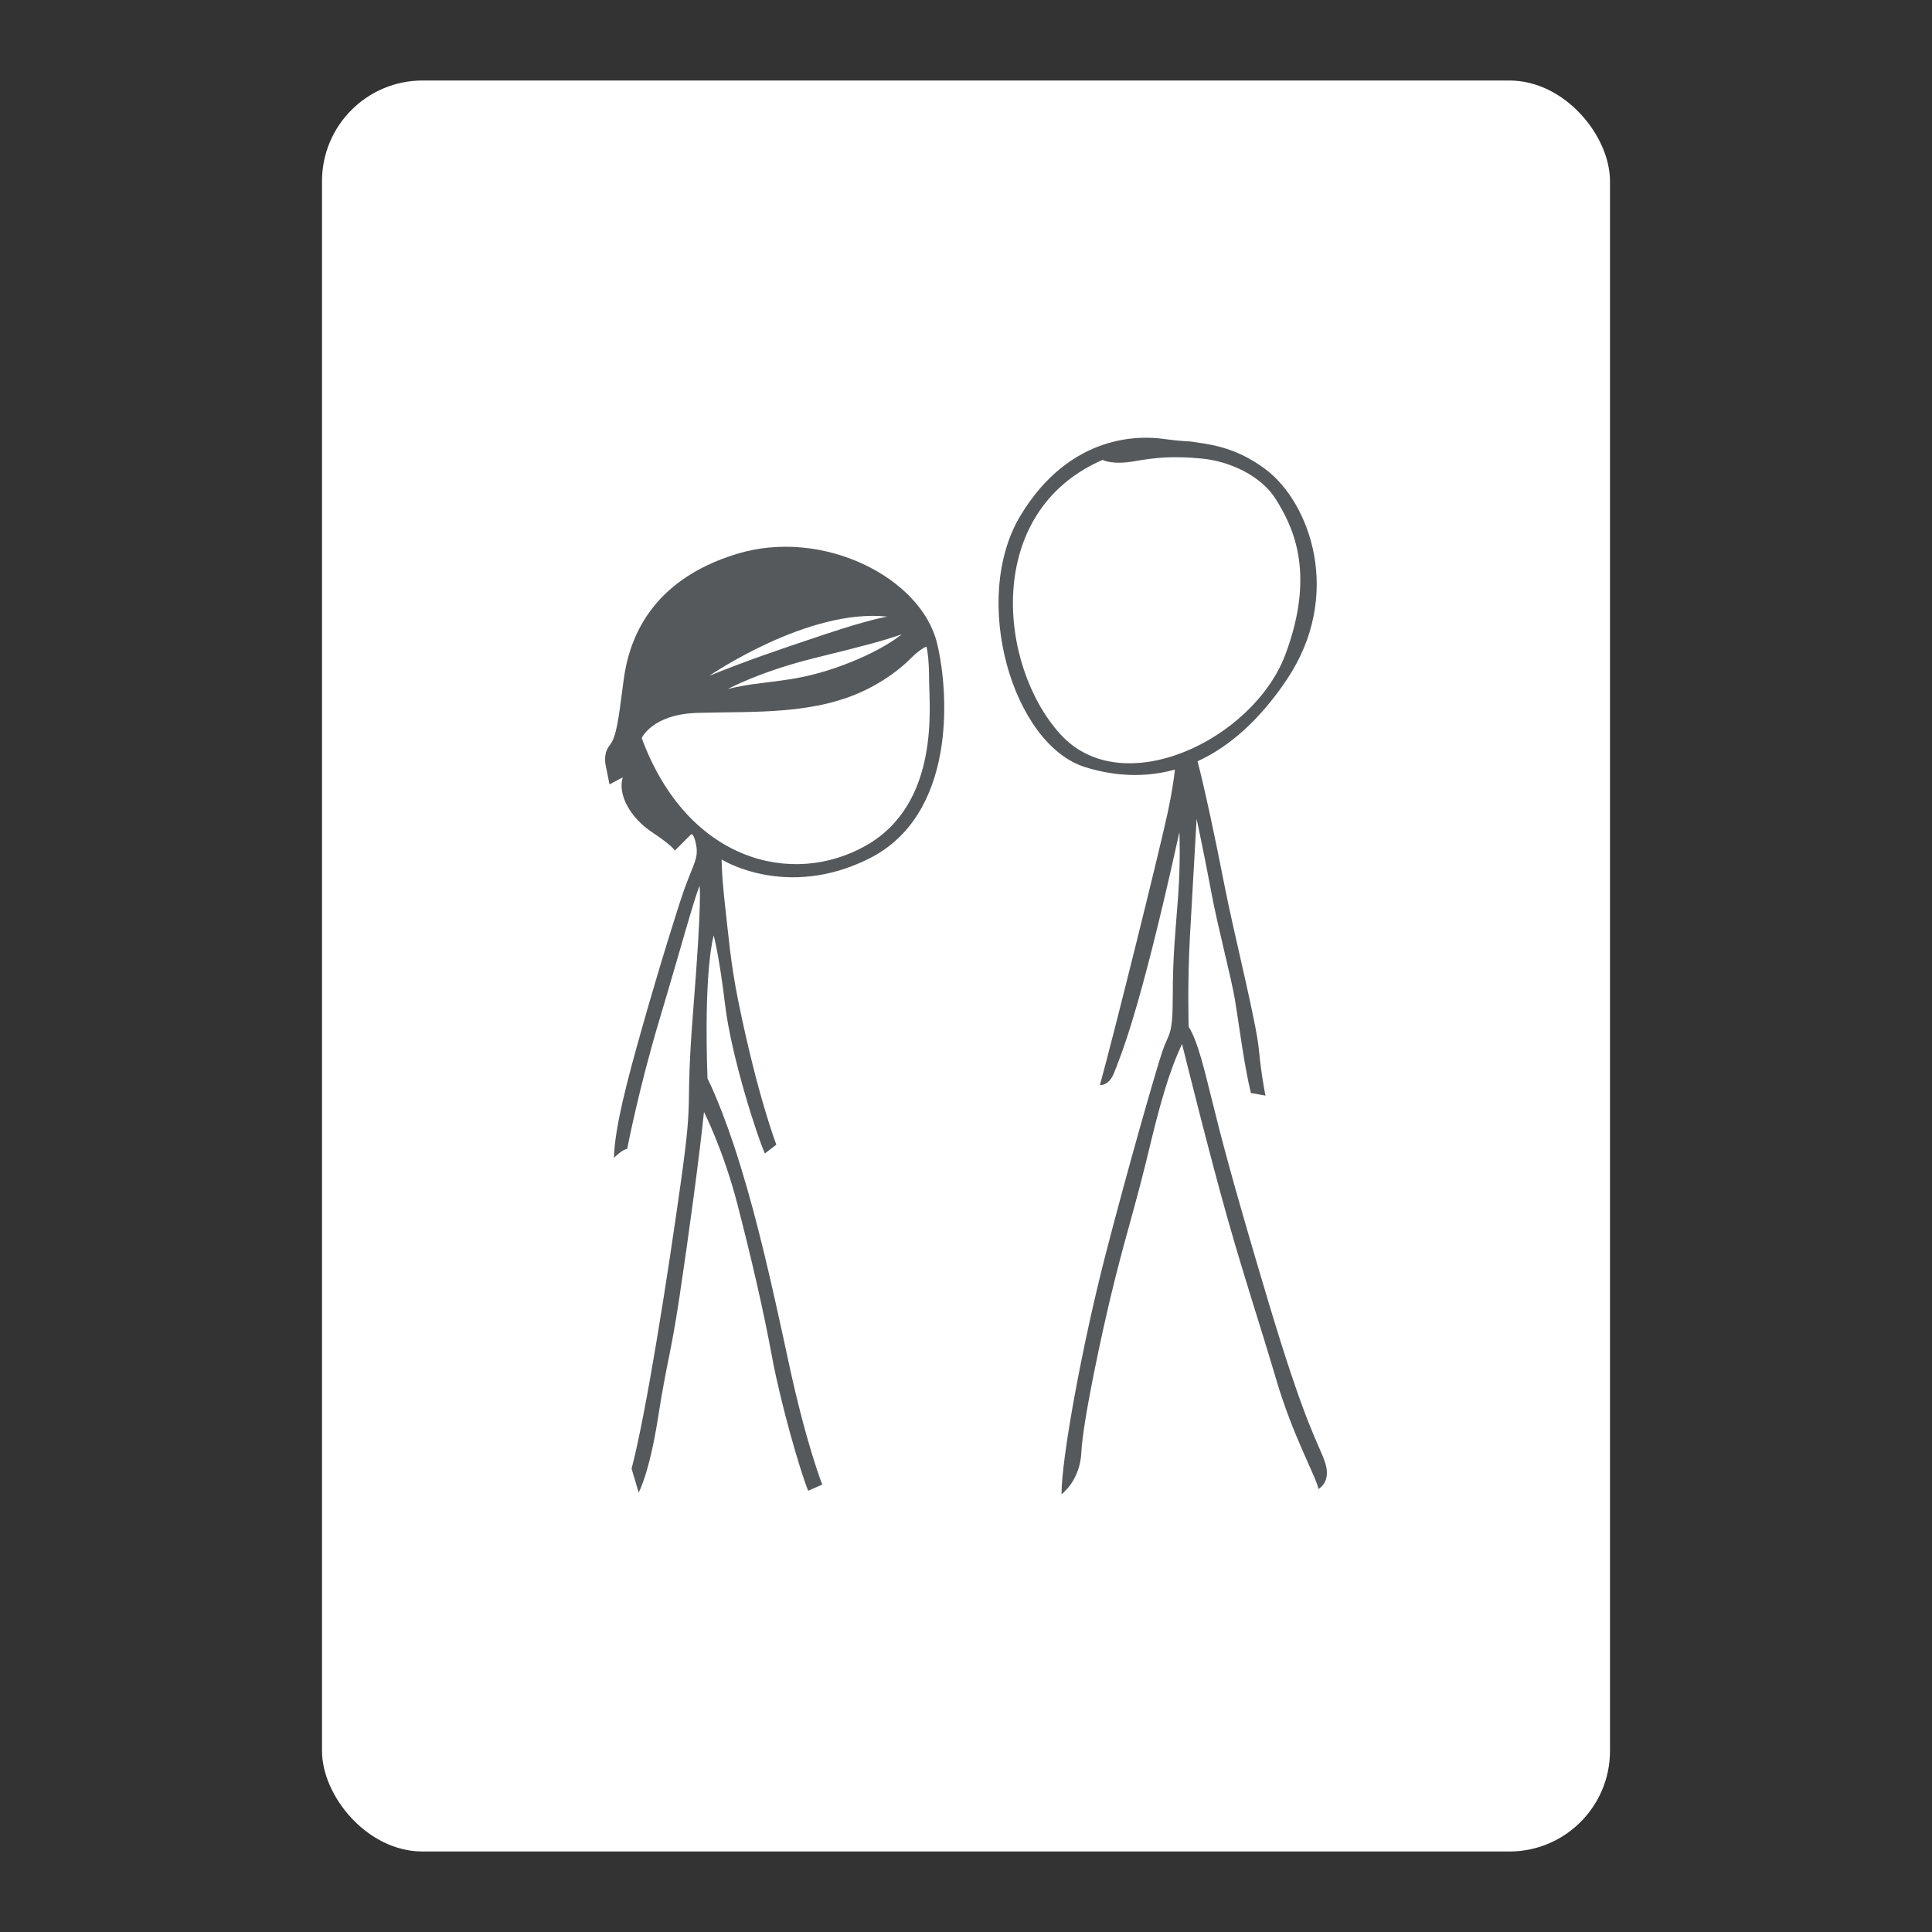 <?xml version="1.0" encoding="UTF-8" standalone="no"?>
<svg
   width="192"
   height="192"
   version="1.1"
   id="svg6"
   sodipodi:docname="xkcd.svg"
   inkscape:version="1.2.2 (b0a8486541, 2022-12-01)"
   inkscape:export-filename="xkcd.png"
   inkscape:export-xdpi="96"
   inkscape:export-ydpi="96"
   xmlns:inkscape="http://www.inkscape.org/namespaces/inkscape"
   xmlns:sodipodi="http://sodipodi.sourceforge.net/DTD/sodipodi-0.dtd"
   xmlns="http://www.w3.org/2000/svg"
   xmlns:svg="http://www.w3.org/2000/svg">
  <rect width="100%" height="100%" fill="#333333" stroke="none"/>
  <defs
     id="defs10" />
  <sodipodi:namedview
     id="namedview8"
     pagecolor="#505050"
     bordercolor="#eeeeee"
     borderopacity="1"
     inkscape:showpageshadow="0"
     inkscape:pageopacity="0"
     inkscape:pagecheckerboard="0"
     inkscape:deskcolor="#d1d1d1"
     showgrid="false"
     inkscape:zoom="2.4583333"
     inkscape:cx="12.610169"
     inkscape:cy="93.762712"
     inkscape:window-width="1884"
     inkscape:window-height="1055"
     inkscape:window-x="36"
     inkscape:window-y="0"
     inkscape:window-maximized="1"
     inkscape:current-layer="svg6" />
  <rect
     style="fill:#ffffff;stroke-width:3.413;stroke-linecap:round;stroke-linejoin:round;paint-order:stroke fill markers;fill-opacity:1"
     id="rect345"
     width="128"
     height="176"
     x="32"
     y="8"
     rx="10" />
  <path
     d="m 73.205,55.053 c -8.599,2.632 -10.704,8.51 -11.231,12.547 -0.527,4.035 -0.702,5.615 -1.403,6.493 -0.702,0.878 -0.351,2.105 -0.351,2.105 l 0.351,1.755 1.316,-0.702 c -0.527,1.754 0.79,4.037 2.896,5.44 2.105,1.403 2.282,1.842 2.282,1.842 l 1.579,-1.58 c 0,0 0.263,-0.351 0.527,0.965 0.263,1.316 -0.176,1.754 -1.141,4.387 -0.528,1.441 -2.531,7.858 -4.263,13.986 -1.431,5.062 -2.676,9.759 -2.756,12.775 0,0 0.878,-0.878 1.316,-0.878 0,0 1.141,-5.967 3.247,-12.986 2.105,-7.019 3.334,-11.667 3.948,-13.159 0,0 0.263,1.141 -0.613,12.109 -0.878,10.968 0.087,7.81 -1.229,17.198 -1.316,9.388 -3.422,22.901 -4.913,28.605 l 0.702,2.37 c 0,0 1.052,-1.842 1.93,-7.459 0.878,-5.615 1.229,-6.054 2.106,-11.844 0.878,-5.791 2.018,-14.214 2.456,-18.514 0,0 1.931,3.774 3.334,9.215 1.403,5.44 2.545,10.353 3.422,15.091 0.878,4.738 2.808,11.407 3.598,13.336 l 1.403,-0.613 c 0,0 -1.58,-3.948 -3.334,-12.108 -1.754,-8.161 -3.072,-13.952 -4.826,-19.655 -1.755,-5.704 -3.247,-8.598 -3.247,-8.598 0,0 -0.439,-9.916 0.613,-14.215 0,0 0.527,1.842 1.141,6.931 0.613,5.089 3.159,12.986 3.948,14.742 l 1.141,-0.878 c 0,0 -1.842,-4.737 -3.773,-14.214 -0.797,-3.915 -1.003,-6.787 -1.277,-9.119 -0.39,-3.315 -0.39,-5.007 -0.39,-5.007 0,0 6.405,4.036 14.653,-0.088 8.634,-4.317 7.985,-16.359 6.756,-21.409 -1.579,-6.499 -11.319,-11.5 -19.918,-8.867 z m 15.005,6.229 c 0,0 -1.492,0.176 -6.229,1.755 -4.738,1.579 -7.81,2.632 -11.494,4.124 -8.8e-4,0 9.827,-6.756 17.724,-5.879 z m 1.403,1.754 c 0,0 -2.019,1.755 -6.581,3.334 -4.562,1.58 -7.283,1.229 -10.704,2.105 0,0 3.246,-1.754 8.599,-3.072 5.353,-1.316 6.932,-1.753 8.687,-2.368 z m -3.51,20.971 c -7.37,4.212 -17.812,1.58 -22.331,-10.661 0,0 1.053,-2.369 5.528,-2.5 5.694,-0.168 11.836,0.25 17.062,-2.448 1.502,-0.777 2.93,-1.749 4.128,-2.948 1.053,-1.053 1.58,-1.185 1.58,-1.185 0,0 0.263,0.877 0.263,3.334 -8.9e-4,2.457 1.14,12.196 -6.231,16.408 z m 45.581,61.332 c -0.658,-1.975 -1.842,-3.292 -5.659,-16.056 -3.817,-12.767 -4.739,-16.584 -5.528,-19.743 -0.791,-3.159 -1.449,-6.055 -2.37,-7.502 0,0 -0.131,-4.343 0.132,-9.081 0.264,-4.739 0.527,-9.345 0.658,-11.582 0,0 0.791,3.685 1.449,7.239 0.658,3.553 1.975,8.423 2.369,10.792 0.394,2.369 0.921,6.581 1.579,9.214 l 1.449,0.263 c 0,0 -0.394,-1.842 -0.66,-4.605 -0.263,-2.764 -2.5,-11.583 -3.421,-16.32 -0.88,-4.529 -2.002,-9.777 -2.673,-12.301 3.183,-1.459 6.183,-4.118 8.859,-8.099 5.66,-8.423 2.318,-17.609 -2.105,-20.927 -3.159,-2.37 -5.924,-2.501 -7.502,-2.764 0,0 -0.791,0 -2.763,-0.263 -1.976,-0.263 -9.082,-0.658 -14.084,7.634 -5.002,8.292 -0.791,22.77 6.448,25.006 3.02,0.934 6.018,1.039 8.897,0.237 -0.076,0.774 -0.265,2.171 -0.736,4.37 -0.791,3.685 -5.265,21.716 -6.713,26.98 0,0 0.92,0.131 1.448,-1.316 0.527,-1.449 2.369,-5.264 6.449,-23.823 0,0 0.131,2.896 -0.132,6.449 -0.263,3.553 -0.527,5.791 -0.527,9.871 0,4.081 -0.394,3.554 -1.052,5.528 -0.658,1.974 -3.422,11.581 -5.66,20.268 -2.237,8.686 -4.343,20.006 -4.343,23.691 0,0 1.843,-1.316 1.975,-4.211 0.131,-2.896 1.974,-11.714 3.29,-16.979 1.316,-5.264 2.106,-7.502 3.553,-13.557 1.449,-6.053 2.37,-8.29 3.159,-10.001 0,0 2.763,11.187 4.607,17.637 1.842,6.448 3.026,9.871 4.737,15.662 1.711,5.791 3.948,9.608 4.213,10.925 -8.9e-4,-0.005 1.315,-0.663 0.657,-2.636 z M 105.361,72.95 c -6.187,-6.845 -7.633,-22.111 4.213,-27.245 0,0 0.921,0.527 3.159,0.132 2.237,-0.394 3.948,-0.527 6.712,-0.263 2.764,0.263 5.924,1.712 7.371,4.08 1.448,2.369 4.08,6.976 0.92,15.399 -3.159,8.423 -16.187,14.741 -22.374,7.897 z"
     style="fill:#56595b;stroke-width:0.886"
     id="path4" />
</svg>
